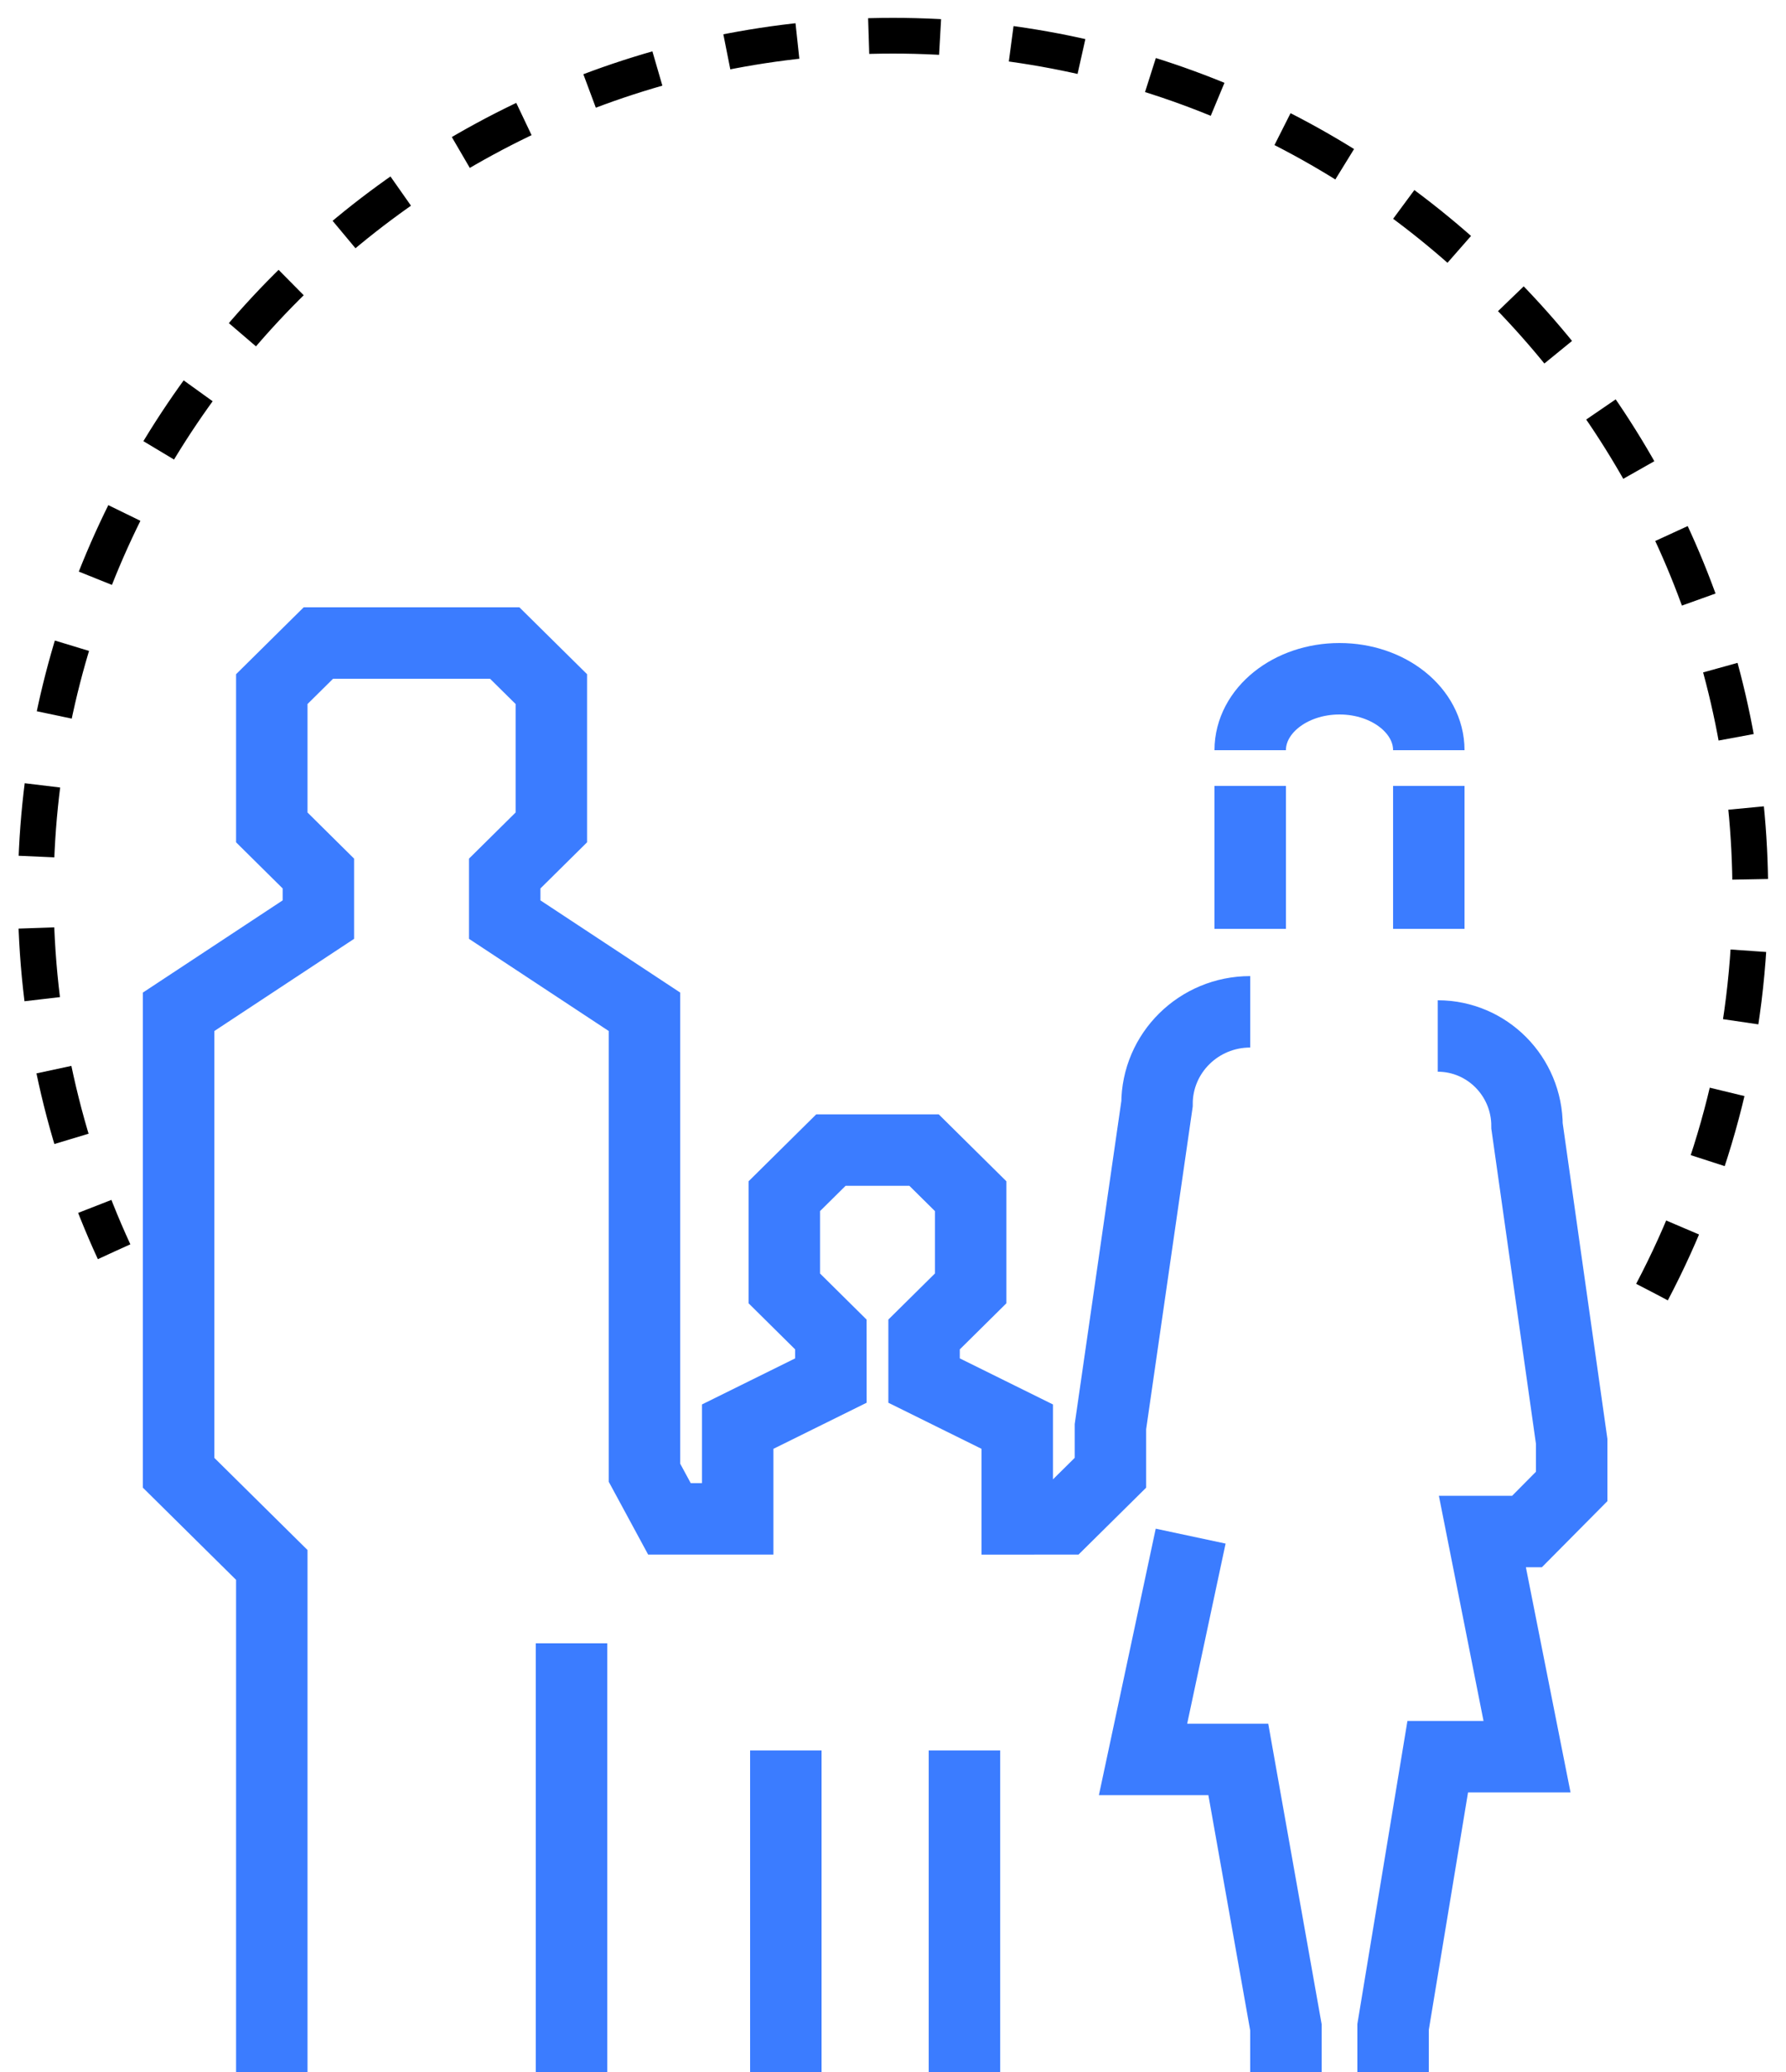 <?xml version="1.0" encoding="UTF-8"?>
<svg width="50px" height="58px" viewBox="0 0 50 58" version="1.1" xmlns="http://www.w3.org/2000/svg" xmlns:xlink="http://www.w3.org/1999/xlink">
    <!-- Generator: Sketch 46.2 (44496) - http://www.bohemiancoding.com/sketch -->
    <title>Group 3</title>
    <desc>Created with Sketch.</desc>
    <defs></defs>
    <g id="Page-1" stroke="none" stroke-width="1" fill="none" fill-rule="evenodd">
        <g id="My-Profile" transform="translate(-82, -927)">
            <g id="Group-3" transform="translate(83, 928)">
                <path d="M45.249,35.167 C47.006,31.831 48,28.032 48,24 C48,10.745 37.255,0 24,0 C10.745,0 0,10.745 0,24 C0,27.584 0.786,30.984 2.194,34.038" id="Oval-3" stroke="#000000" stroke-dasharray="2"></path>
                <g id="Page-1" transform="translate(4, 17)" stroke="#3B7CFF" stroke-width="2">
                    <path d="M17,31 L17,40" id="Stroke-1"></path>
                    <path d="M22,31 L22,40" id="Stroke-3"></path>
                    <path d="M30,3 C30,1.896 31.12,1 32.5,1 C33.88,1 35,1.896 35,3" id="Stroke-5"></path>
                    <path d="M30,4 L30,8" id="Stroke-7"></path>
                    <path d="M35,4 L35,8" id="Stroke-9"></path>
                    <polyline id="Stroke-15" points="31 40 31 38.75 29.667 31.25 27 31.25 28.333 25"></polyline>
                    <path d="M34,40 L34,38.739 L35.25,31.174 L37.75,31.174 L36.5,24.87 L37.75,24.87 L39,23.609 L39,22.348 L37.75,13.522 C37.75,12.128 36.631,11 35.25,11" id="Stroke-17"></path>
                    <path d="M30,10.323 C28.559,10.323 27.391,11.477 27.391,12.903 L26.087,21.935 L26.087,23.226 L24.783,24.516 L23.478,24.517 L23.478,21.935 L20.87,20.645 L20.87,19.355 L22.174,18.065 L22.174,15.484 L20.87,14.194 L18.261,14.194 L16.957,15.484 L16.957,18.065 L18.26,19.355 L18.261,20.645 L15.652,21.935 L15.652,24.516 L13.741,24.516 L13.043,23.226 L13.043,10.323 L9.13,7.742 L9.13,6.452 L10.435,5.161 L10.435,1.29 L9.13,0 L3.913,0 L2.609,1.29 L2.609,5.161 L3.913,6.452 L3.913,7.742 L0,10.323 L0,23.226 L2.609,25.806 L2.609,40" id="Stroke-19"></path>
                    <path d="M11,28 L11,40" id="Stroke-21"></path>
                </g>
            </g>
        </g>
    </g>
</svg>
